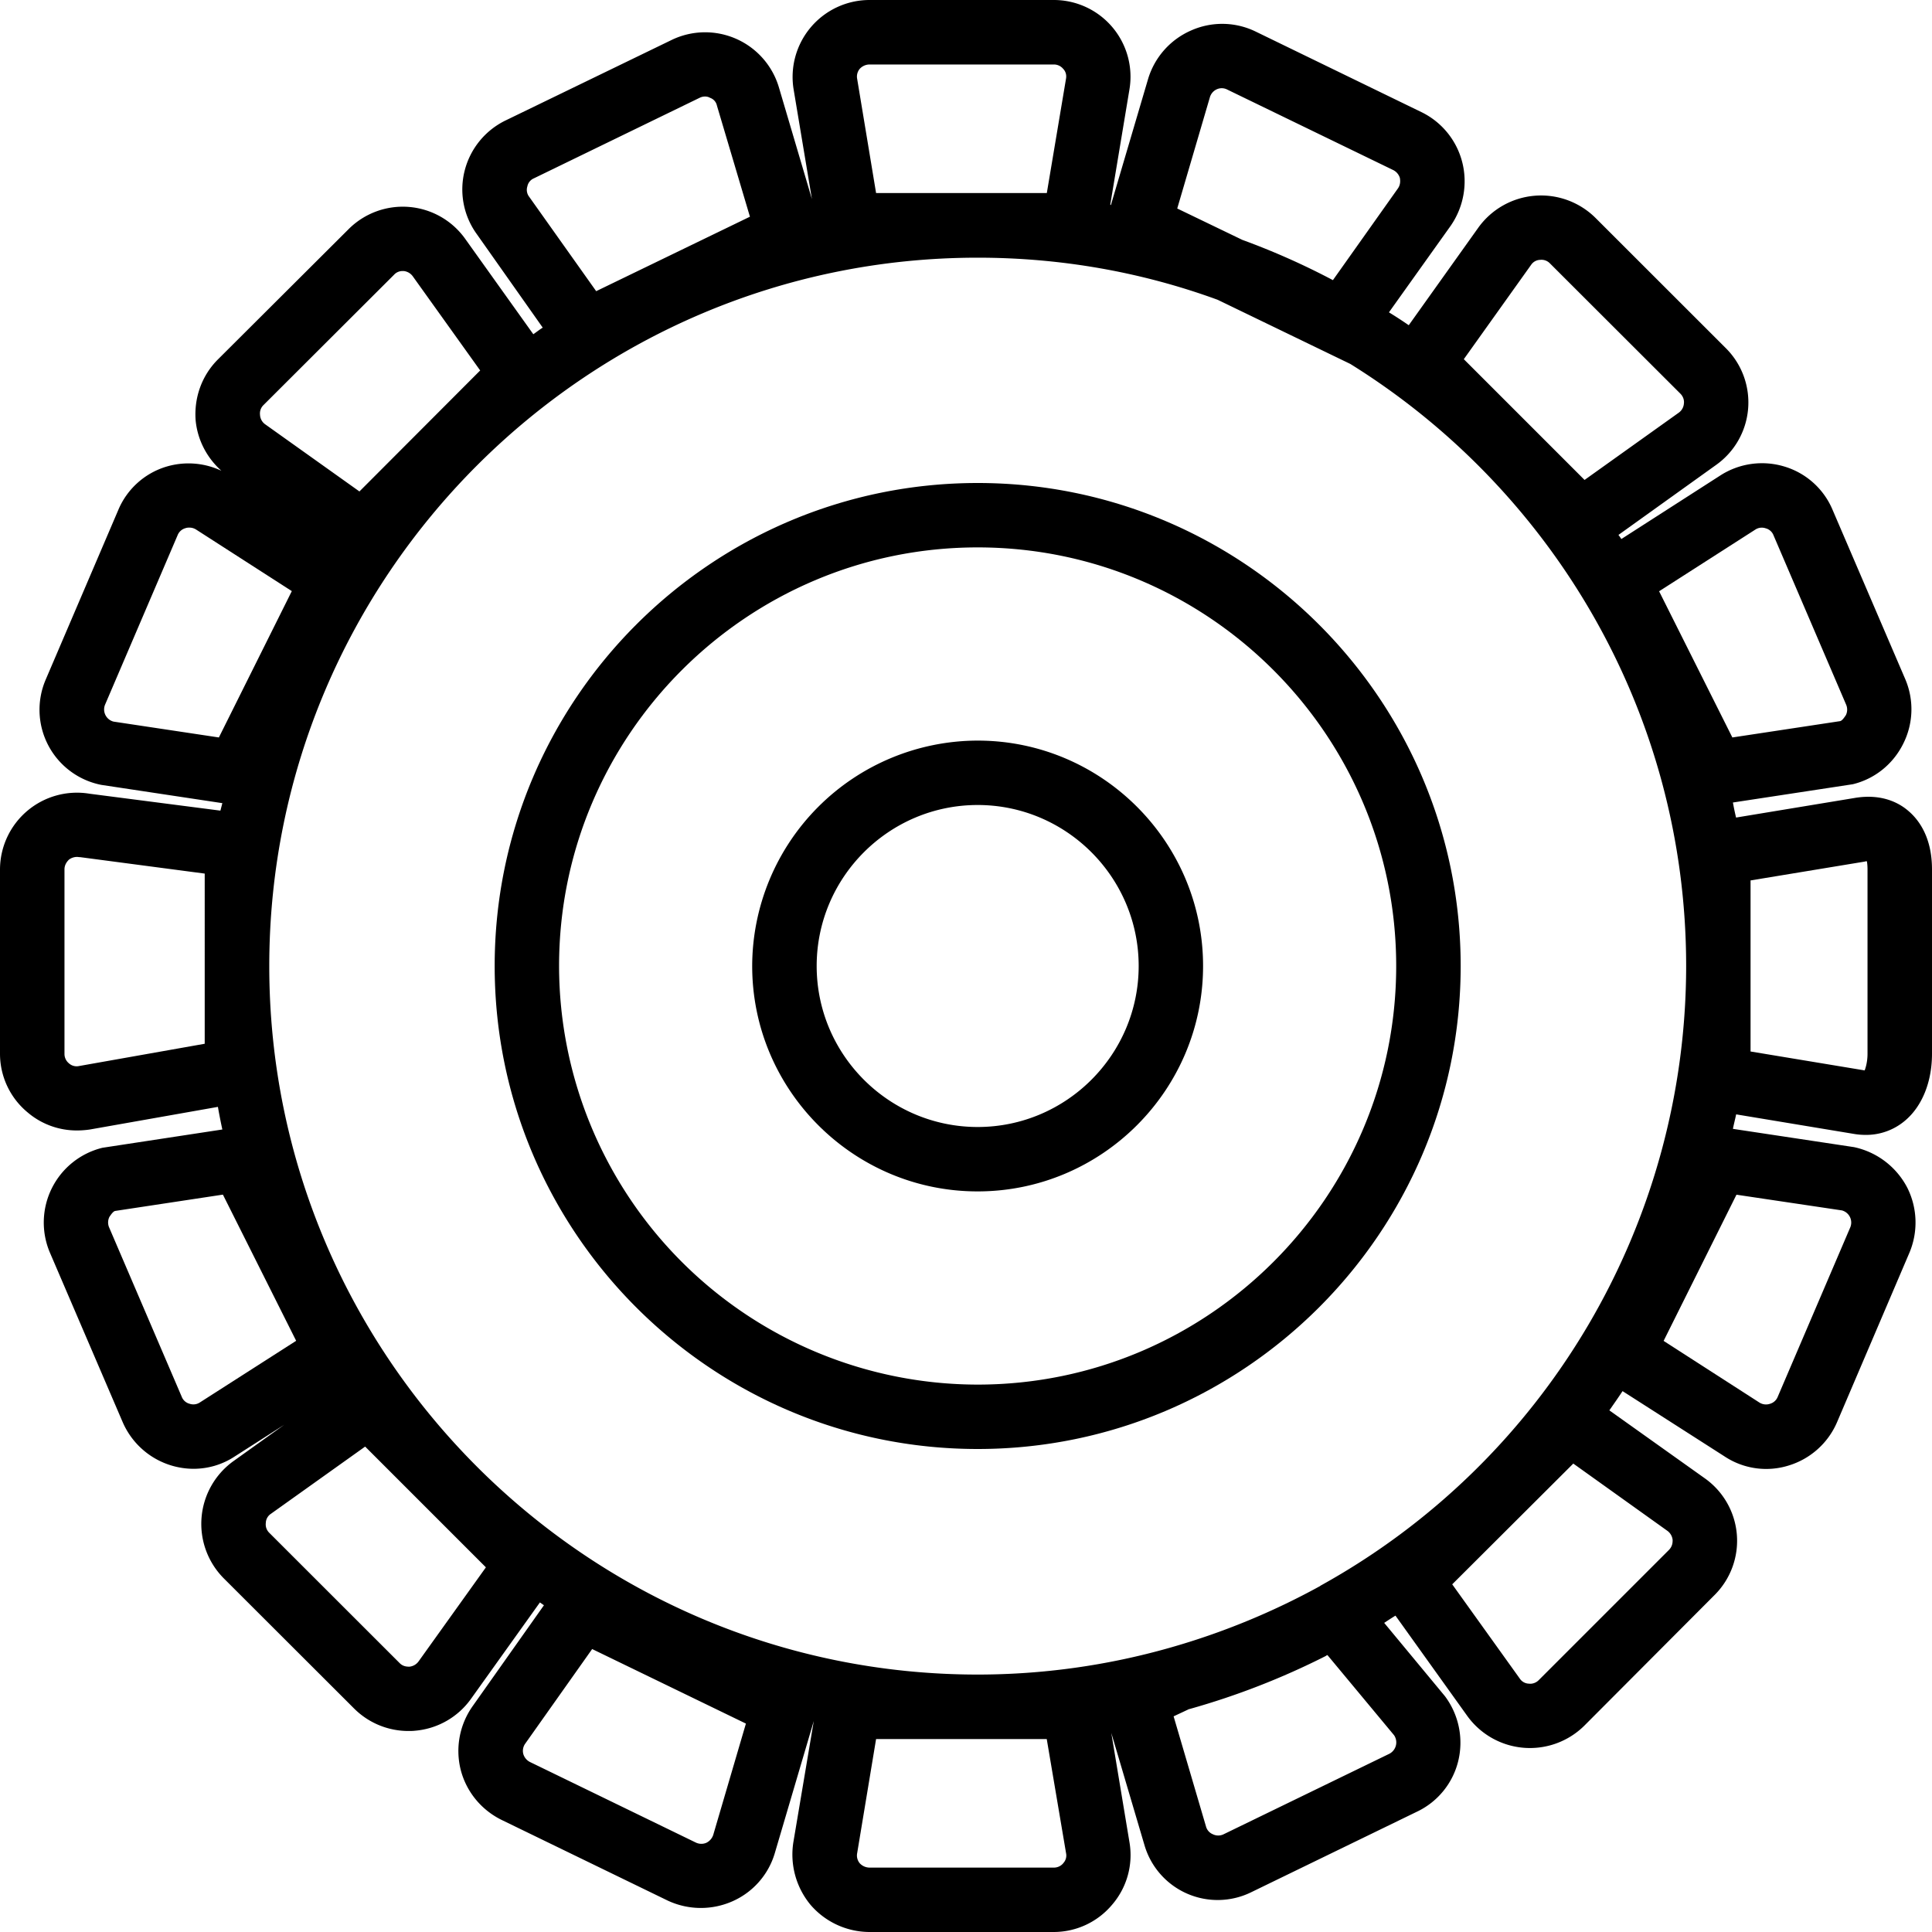 <svg xmlns="http://www.w3.org/2000/svg" width="32" height="32" viewBox="0 0 24 24">
    <path d="M12.145 6c-3.31 0-6 2.691-6 6s2.69 6 6 6c3.308 0 6-2.691 6-6s-2.692-6-6-6zm0 11.2a5.205 5.205 0 0 1-5.2-5.2c0-2.867 2.332-5.2 5.2-5.2 2.867 0 5.199 2.333 5.199 5.2s-2.332 5.2-5.2 5.2zm0 0"/>
    <path d="M12.145 9.2A2.806 2.806 0 0 0 9.344 12c0 1.543 1.258 2.8 2.8 2.8 1.543 0 2.801-1.257 2.801-2.8s-1.258-2.8-2.8-2.8zm0 4.8c-1.102 0-2-.898-2-2 0-1.102.898-2 2-2 1.101 0 2 .898 2 2 0 1.102-.899 2-2 2zm0 0"/>
    <path d="M23.031 14.086a.854.854 0 0 0 .14.012.746.746 0 0 0 .493-.176c.215-.18.336-.485.336-.832V10.8c0-.394-.16-.613-.293-.726-.121-.105-.34-.219-.676-.16l-1.465.242a3.197 3.197 0 0 1-.039-.187l1.489-.227c.273-.066.5-.25.625-.5a.952.952 0 0 0 .027-.805l-.902-2.101a.942.942 0 0 0-.598-.54.958.958 0 0 0-.797.11l-1.23.79a.571.571 0 0 0-.036-.051l1.211-.868a.952.952 0 0 0 .122-1.453L19.82 2.707a.96.96 0 0 0-1.453.117L17.5 4.04a5.319 5.319 0 0 0-.246-.16l.766-1.074c.16-.23.214-.52.144-.793a.953.953 0 0 0-.508-.621l-2.058-1a.95.95 0 0 0-.805-.012.957.957 0 0 0-.531.601L13.8 2.547c-.004 0-.004-.004-.008-.004l.238-1.43A.953.953 0 0 0 13.09 0H10.8a.956.956 0 0 0-.941 1.113l.227 1.36-.41-1.387a.956.956 0 0 0-1.332-.59l-2.063 1a.955.955 0 0 0-.508.621.946.946 0 0 0 .149.79l.82 1.163c-.039.024-.078.055-.117.082L5.781 2.97a.952.952 0 0 0-1.453-.121L2.707 4.465c-.2.2-.297.473-.277.754.023.246.14.468.32.629a.959.959 0 0 0-.684-.051.942.942 0 0 0-.597.539L.57 8.437a.951.951 0 0 0 .688 1.313l1.504.227-.024.093-1.625-.21A.956.956 0 0 0 0 10.8v2.29c0 .281.125.547.34.726a.94.94 0 0 0 .617.227c.05 0 .106-.004.16-.012l1.59-.281c.016.094.035.188.055.281l-1.489.227a.956.956 0 0 0-.652 1.305l.902 2.101a.962.962 0 0 0 .879.582c.18 0 .356-.05.512-.152l.617-.395-.633.453a.96.96 0 0 0-.12 1.453l1.62 1.618c.18.18.422.28.676.28.024 0 .051 0 .078-.003a.952.952 0 0 0 .7-.398l.855-1.196.05.035-.886 1.254a.963.963 0 0 0-.148.79c.07.273.257.5.511.624l2.059 1a.97.97 0 0 0 .8.012.946.946 0 0 0 .532-.601l.484-1.641-.254 1.508a.98.98 0 0 0 .215.777.97.97 0 0 0 .73.336h2.29a.947.947 0 0 0 .726-.34.944.944 0 0 0 .215-.773l-.226-1.36.41 1.387a.947.947 0 0 0 1.332.59l2.058-1a.944.944 0 0 0 .508-.621.964.964 0 0 0-.164-.813l-.754-.91c.047-.031.094-.062.14-.09l.892 1.246a.96.96 0 0 0 1.453.122l1.617-1.622a.951.951 0 0 0-.121-1.453l-1.184-.843c.055-.079.11-.157.164-.239l1.27.813a.936.936 0 0 0 .797.11.956.956 0 0 0 .597-.536l.899-2.105a.966.966 0 0 0-.024-.805.974.974 0 0 0-.664-.508l-1.504-.227c.012-.062.028-.12.04-.18zm-1.285-3.149l1.418-.234c.012-.004.02-.004.027-.004.004.02.008.055.008.102v2.289c0 .125-.035.203-.035.207l-1.418-.235zM2.543 12.966l-1.563.277a.142.142 0 0 1-.125-.035.15.15 0 0 1-.054-.117V10.8c0-.062.035-.1.054-.12a.168.168 0 0 1 .102-.035c.012 0 .023.003.04.003l1.546.204zm19.262-6.387a.146.146 0 0 1 .129-.016.142.142 0 0 1 .097.086l.903 2.106a.156.156 0 0 1-.004.129c-.016.023-.043.066-.07.074l-1.34.203-.91-1.816zM19.02 3.29a.14.14 0 0 1 .113-.062.145.145 0 0 1 .12.043l1.622 1.62c.043.044.047.094.043.122a.153.153 0 0 1-.063.113l-1.171.836-1.5-1.5zM15.03 1.207a.156.156 0 0 1 .086-.098.148.148 0 0 1 .13.004l2.062 1a.163.163 0 0 1 .082.098c.004.027.011.078-.024.129l-.808 1.14a9.044 9.044 0 0 0-1.125-.5l-.809-.39zM10.68.855a.168.168 0 0 1 .12-.054h2.29a.15.15 0 0 1 .117.054c.02.02.047.063.035.125l-.238 1.418h-2.121L10.648.98a.151.151 0 0 1 .032-.125zm-4.106 1.59a.14.14 0 0 1-.023-.129.137.137 0 0 1 .082-.101l2.058-1a.149.149 0 0 1 .067-.016c.027 0 .05.008.062.016a.13.13 0 0 1 .086.097l.41 1.38-1.91.925zm-3.3 2.586l1.62-1.617a.142.142 0 0 1 .11-.047h.012a.16.16 0 0 1 .113.067l.836 1.168-1.5 1.503-1.172-.835a.152.152 0 0 1-.063-.118.145.145 0 0 1 .043-.12zm-.555 4.13L1.41 8.964a.156.156 0 0 1-.105-.21l.902-2.107a.146.146 0 0 1 .094-.085.146.146 0 0 1 .047-.008c.027 0 .054.004.086.023l1.191.766zm-.235 8.26a.146.146 0 0 1-.129.017.142.142 0 0 1-.097-.086l-.903-2.106a.156.156 0 0 1 .004-.129c.016-.023.043-.066.07-.074l1.34-.203.91 1.816zM5.2 20.638a.16.16 0 0 1-.113.066c-.027 0-.078 0-.121-.043l-1.621-1.62a.145.145 0 0 1-.043-.122.14.14 0 0 1 .062-.113l1.172-.836 1.5 1.5zm3.66 2.156a.167.167 0 0 1-.086.098.157.157 0 0 1-.132-.004l-2.059-1a.163.163 0 0 1-.082-.098.153.153 0 0 1 .023-.129l.832-1.176 1.91.926zm4.348.352a.15.15 0 0 1-.117.054H10.8a.168.168 0 0 1-.12-.054.151.151 0 0 1-.032-.125l.235-1.418h2.12l.24 1.418a.138.138 0 0 1-.036.125zm4.11-1.59a.159.159 0 0 1-.059.23l-2.059 1a.152.152 0 0 1-.133 0 .145.145 0 0 1-.086-.098l-.402-1.367.192-.09h.003a9.323 9.323 0 0 0 1.696-.66c.004-.004.011-.008.02-.011zm3.394-2.54a.16.16 0 0 1 .066.114c0 .027 0 .078-.047.125l-1.617 1.617c-.043.043-.097.047-.12.043a.14.14 0 0 1-.114-.062l-.84-1.172 1.504-1.5zm-4.305.68l-.011.008a8.94 8.94 0 0 1-1.868.766 8.733 8.733 0 0 1-2.382.332c-4.852 0-8.801-3.95-8.801-8.801 0-4.852 3.949-8.8 8.8-8.8 1.047 0 2.051.183 2.981.523l1.648.797c2.5 1.554 4.172 4.324 4.172 7.48a8.801 8.801 0 0 1-4.539 7.695zm5.164-4.855l1.309.195a.156.156 0 0 1 .105.21l-.902 2.107a.146.146 0 0 1-.094.085.154.154 0 0 1-.133-.015l-1.19-.766zm0 0"/>
</svg>
